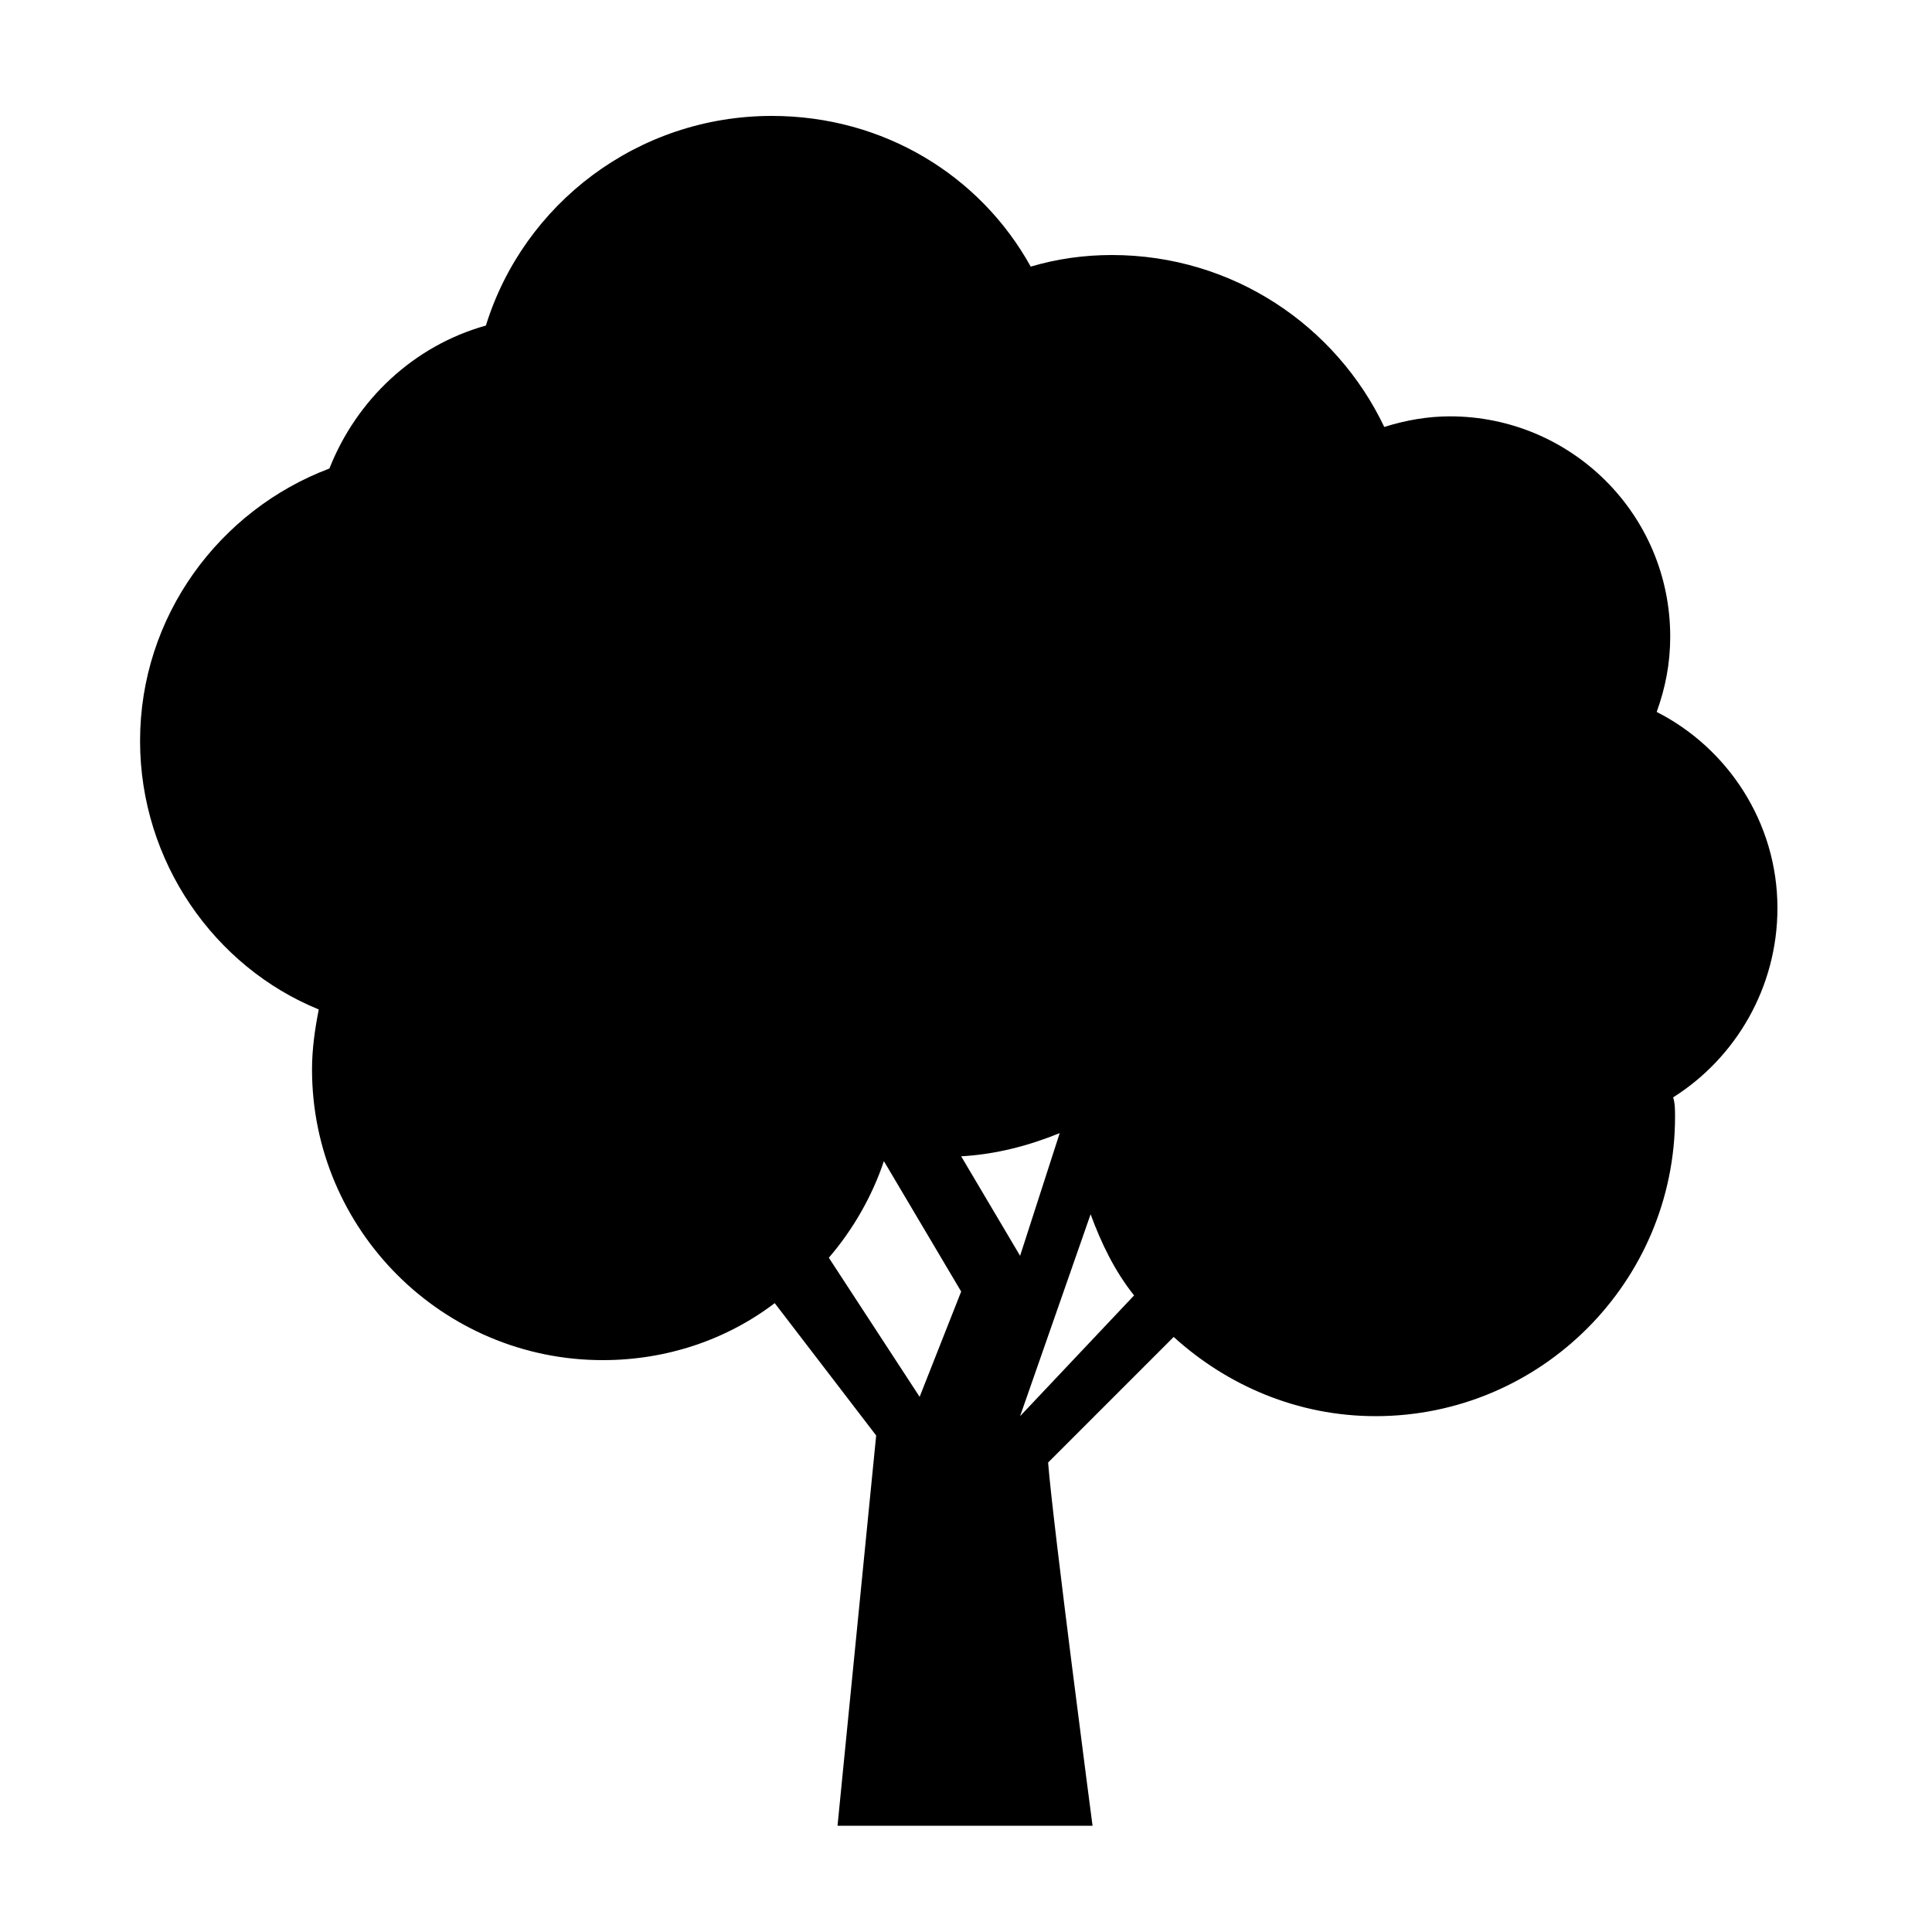<?xml version="1.0" encoding="utf-8"?>
<!-- Generator: Adobe Illustrator 26.0.2, SVG Export Plug-In . SVG Version: 6.00 Build 0)  -->
<svg version="1.1" id="Layer_1" xmlns="http://www.w3.org/2000/svg" xmlns:xlink="http://www.w3.org/1999/xlink" x="0px" y="0px"
	 viewBox="0 0 200 200" style="enable-background:new 0 0 200 200;" xml:space="preserve">
<path id="path2" class="primary" d="M184,94c0-8.9-5.2-16.6-12.5-20.3c0.9-2.5,1.4-5,1.4-7.8c0-12.7-10.3-22.8-22.8-22.8c-2.3,0-4.6,0.4-6.8,1.1
	c-5-10.5-15.7-17.8-28.2-17.8c-2.9,0-5.7,0.4-8.4,1.2C101.5,18.2,91.5,12,79.9,12C66,12,54.2,21.1,50.3,33.7
	c-7.5,2.1-13.4,7.7-16.2,14.8c-11.4,4.3-19.6,15.3-19.6,28.2c0,12.5,7.7,23.4,18.5,27.8c-0.4,2-0.7,4.1-0.7,6.2
	c0,16.6,13.5,30.1,30.1,30.1c6.6,0,12.8-2.1,17.8-5.9l10.5,13.7L86.7,189h26.4c0,0-4.1-31.2-4.6-37.6c6.8-6.8,10.7-10.7,13-13
	c5.5,5,12.8,8.2,20.9,8.2c17.1,0,31-13.9,31-31c0-0.7,0-1.4-0.2-2C179.7,109.5,184,102.2,184,94 M109.7,117.3l-4.1,12.7l-6.1-10.3
	C103.1,119.5,106.5,118.6,109.7,117.3 M95.2,144.6l-9.4-14.4c2.5-2.9,4.5-6.4,5.7-10l8,13.5L95.2,144.6z M105.6,146.6l7.3-20.9
	c1.1,3,2.5,5.9,4.5,8.4L105.6,146.6z"/>
</svg>
